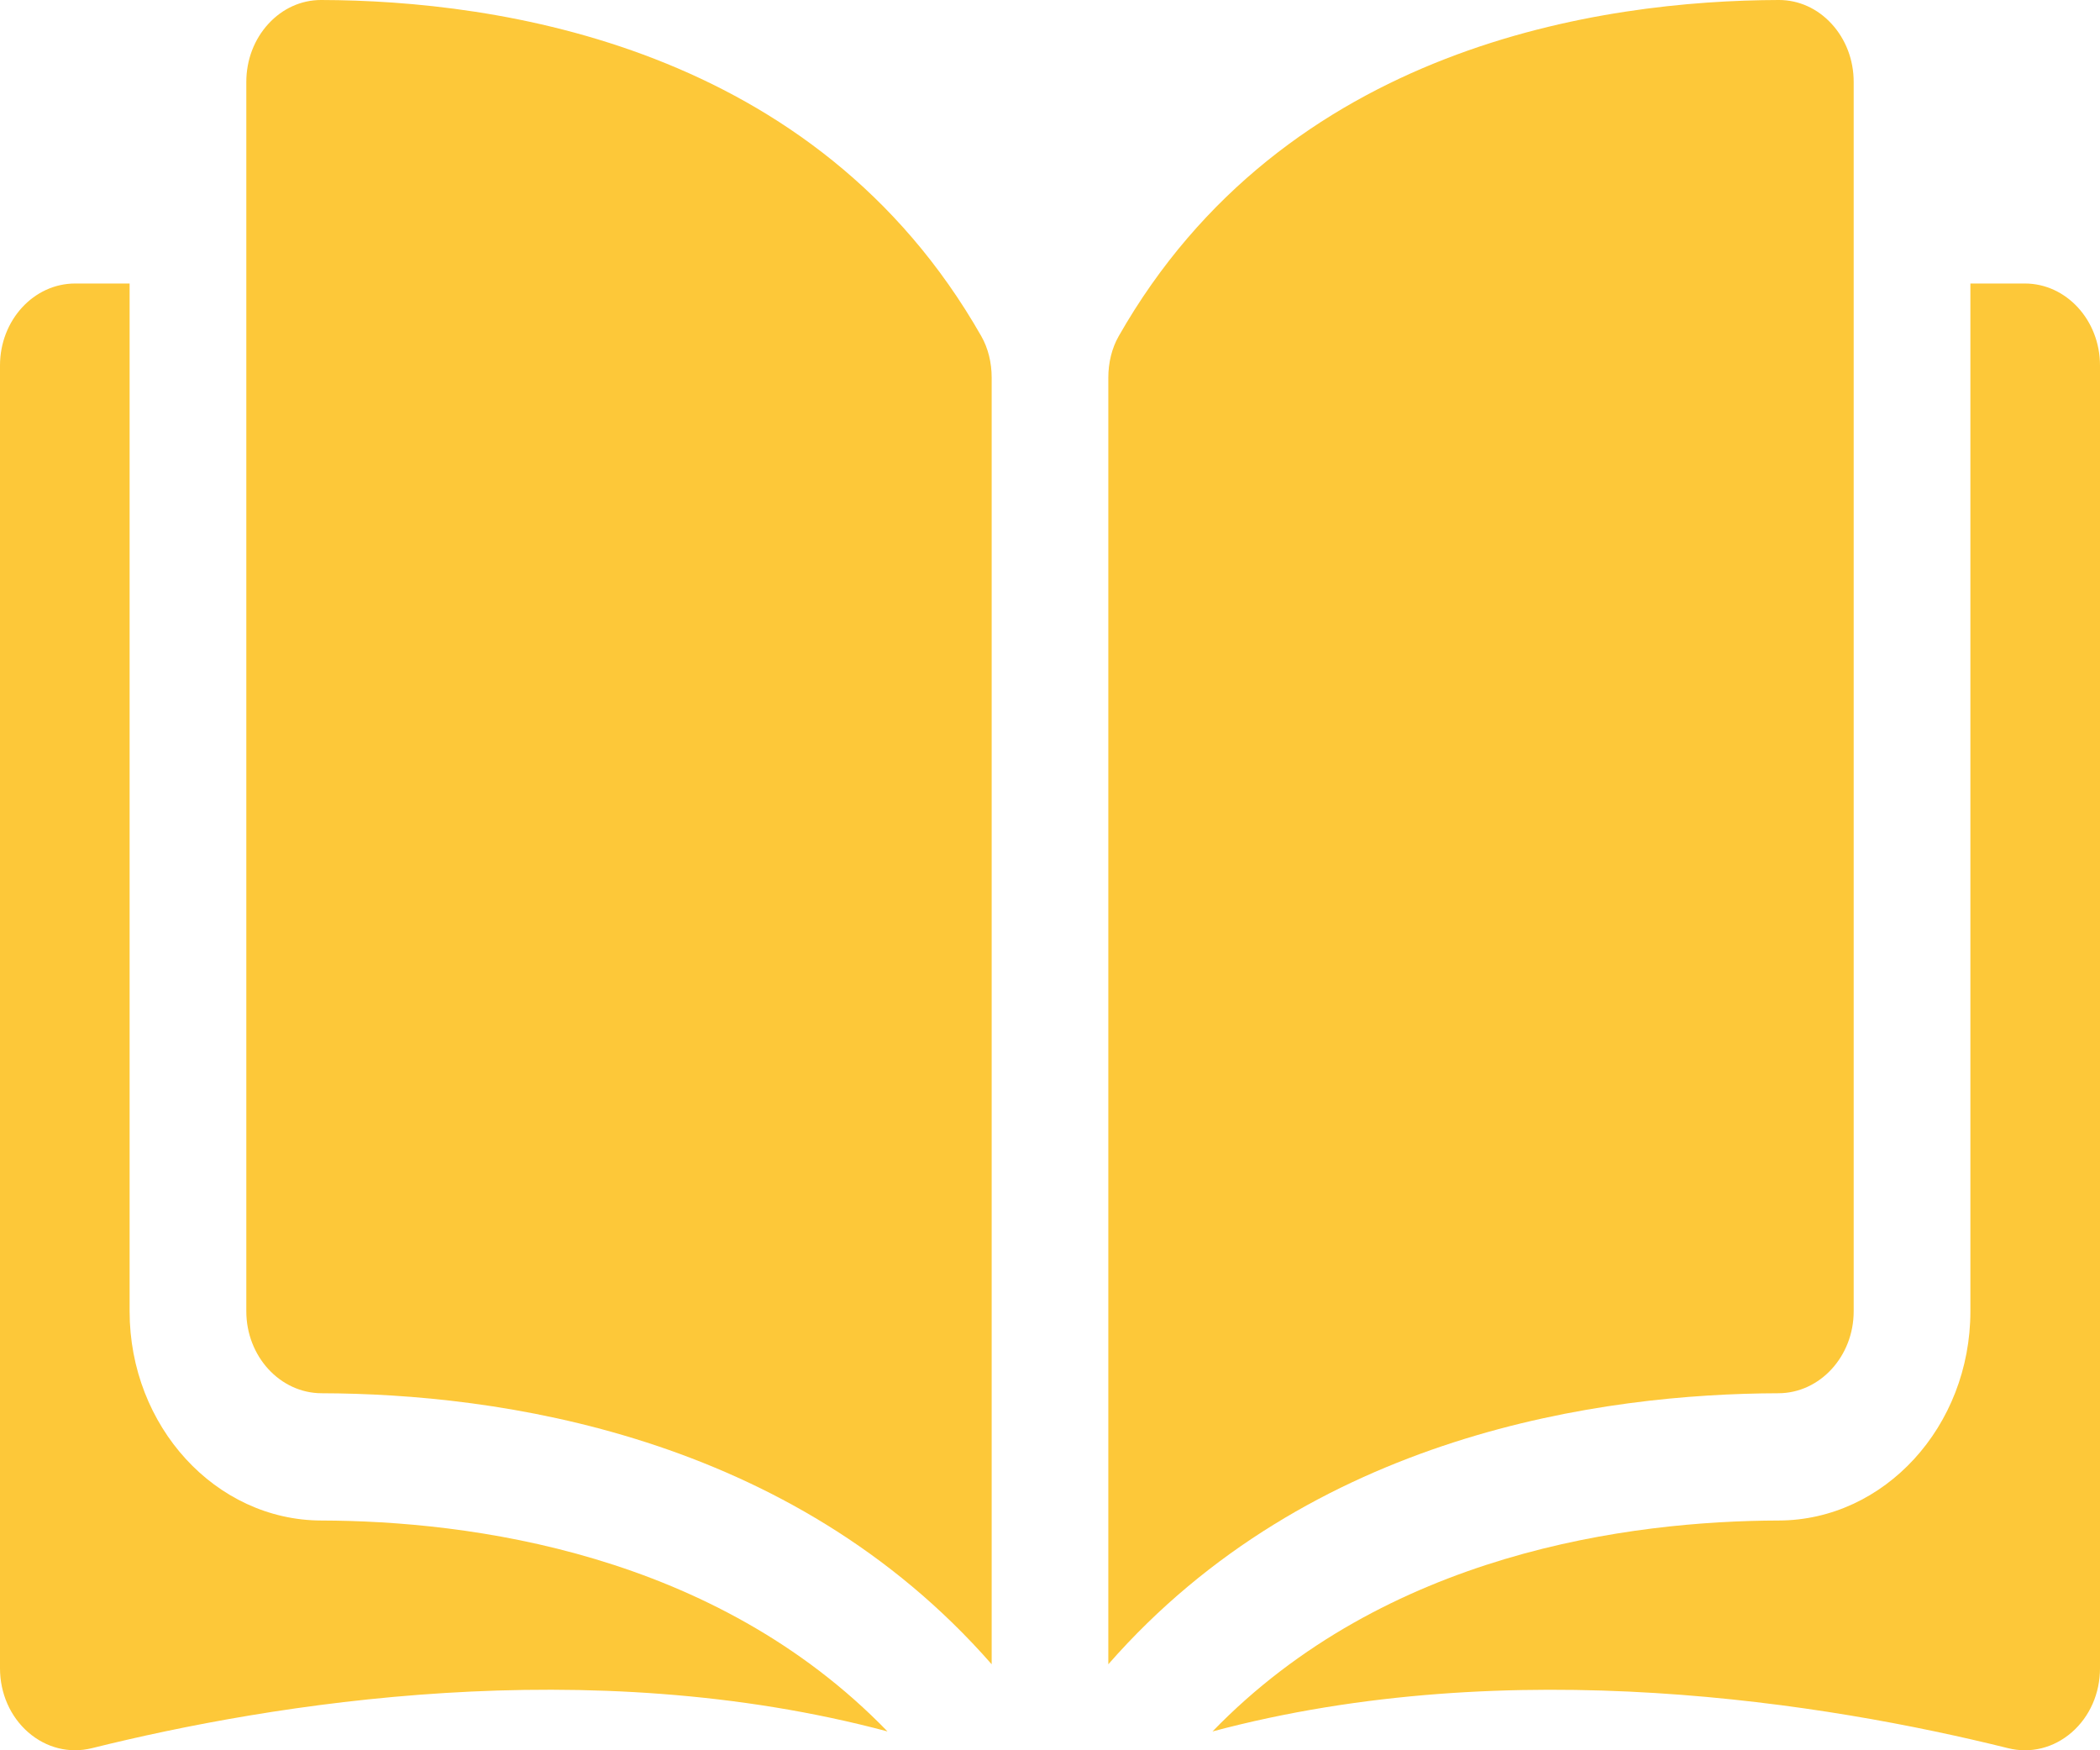 <svg width="96" height="80" viewBox="0 0 96 80" fill="none" xmlns="http://www.w3.org/2000/svg">
<path d="M14.686 0C14.683 0 14.68 0 14.678 0C13.77 0 12.916 0.386 12.271 1.088C11.619 1.797 11.26 2.742 11.26 3.747V59.934C11.26 61.995 12.802 63.675 14.699 63.681C22.695 63.701 36.092 65.519 45.334 76.069V17.267C45.334 16.568 45.17 15.912 44.861 15.369C37.276 2.045 22.7 0.02 14.686 0Z" fill="#FDC839"/>
<path d="M84.74 59.935V3.747C84.74 2.742 84.381 1.797 83.729 1.088C83.084 0.386 82.23 0 81.323 0C81.32 0 81.317 0 81.314 0C73.3 0.021 58.724 2.045 51.138 15.37C50.83 15.913 50.666 16.569 50.666 17.267V76.069C59.908 65.519 73.305 63.701 81.301 63.681C83.197 63.675 84.74 61.995 84.74 59.935Z" fill="#FDC839"/>
<path d="M92.565 12.958H90.075V59.935C90.075 65.196 86.145 69.485 81.315 69.498C74.532 69.516 63.349 70.963 55.429 79.139C69.127 75.481 83.567 77.859 91.796 79.904C92.824 80.16 93.886 79.896 94.709 79.18C95.529 78.466 96 77.399 96 76.254V16.704C96 14.639 94.459 12.958 92.565 12.958Z" fill="#FDC839"/>
<path d="M5.925 59.935V12.958H3.435C1.541 12.958 0 14.639 0 16.704V76.252C0 77.398 0.471 78.465 1.291 79.179C2.114 79.895 3.174 80.159 4.204 79.903C12.433 77.857 26.873 75.48 40.571 79.138C32.651 70.962 21.468 69.516 14.685 69.498C9.855 69.485 5.925 65.196 5.925 59.935Z" fill="#FDC839"/>
</svg>


